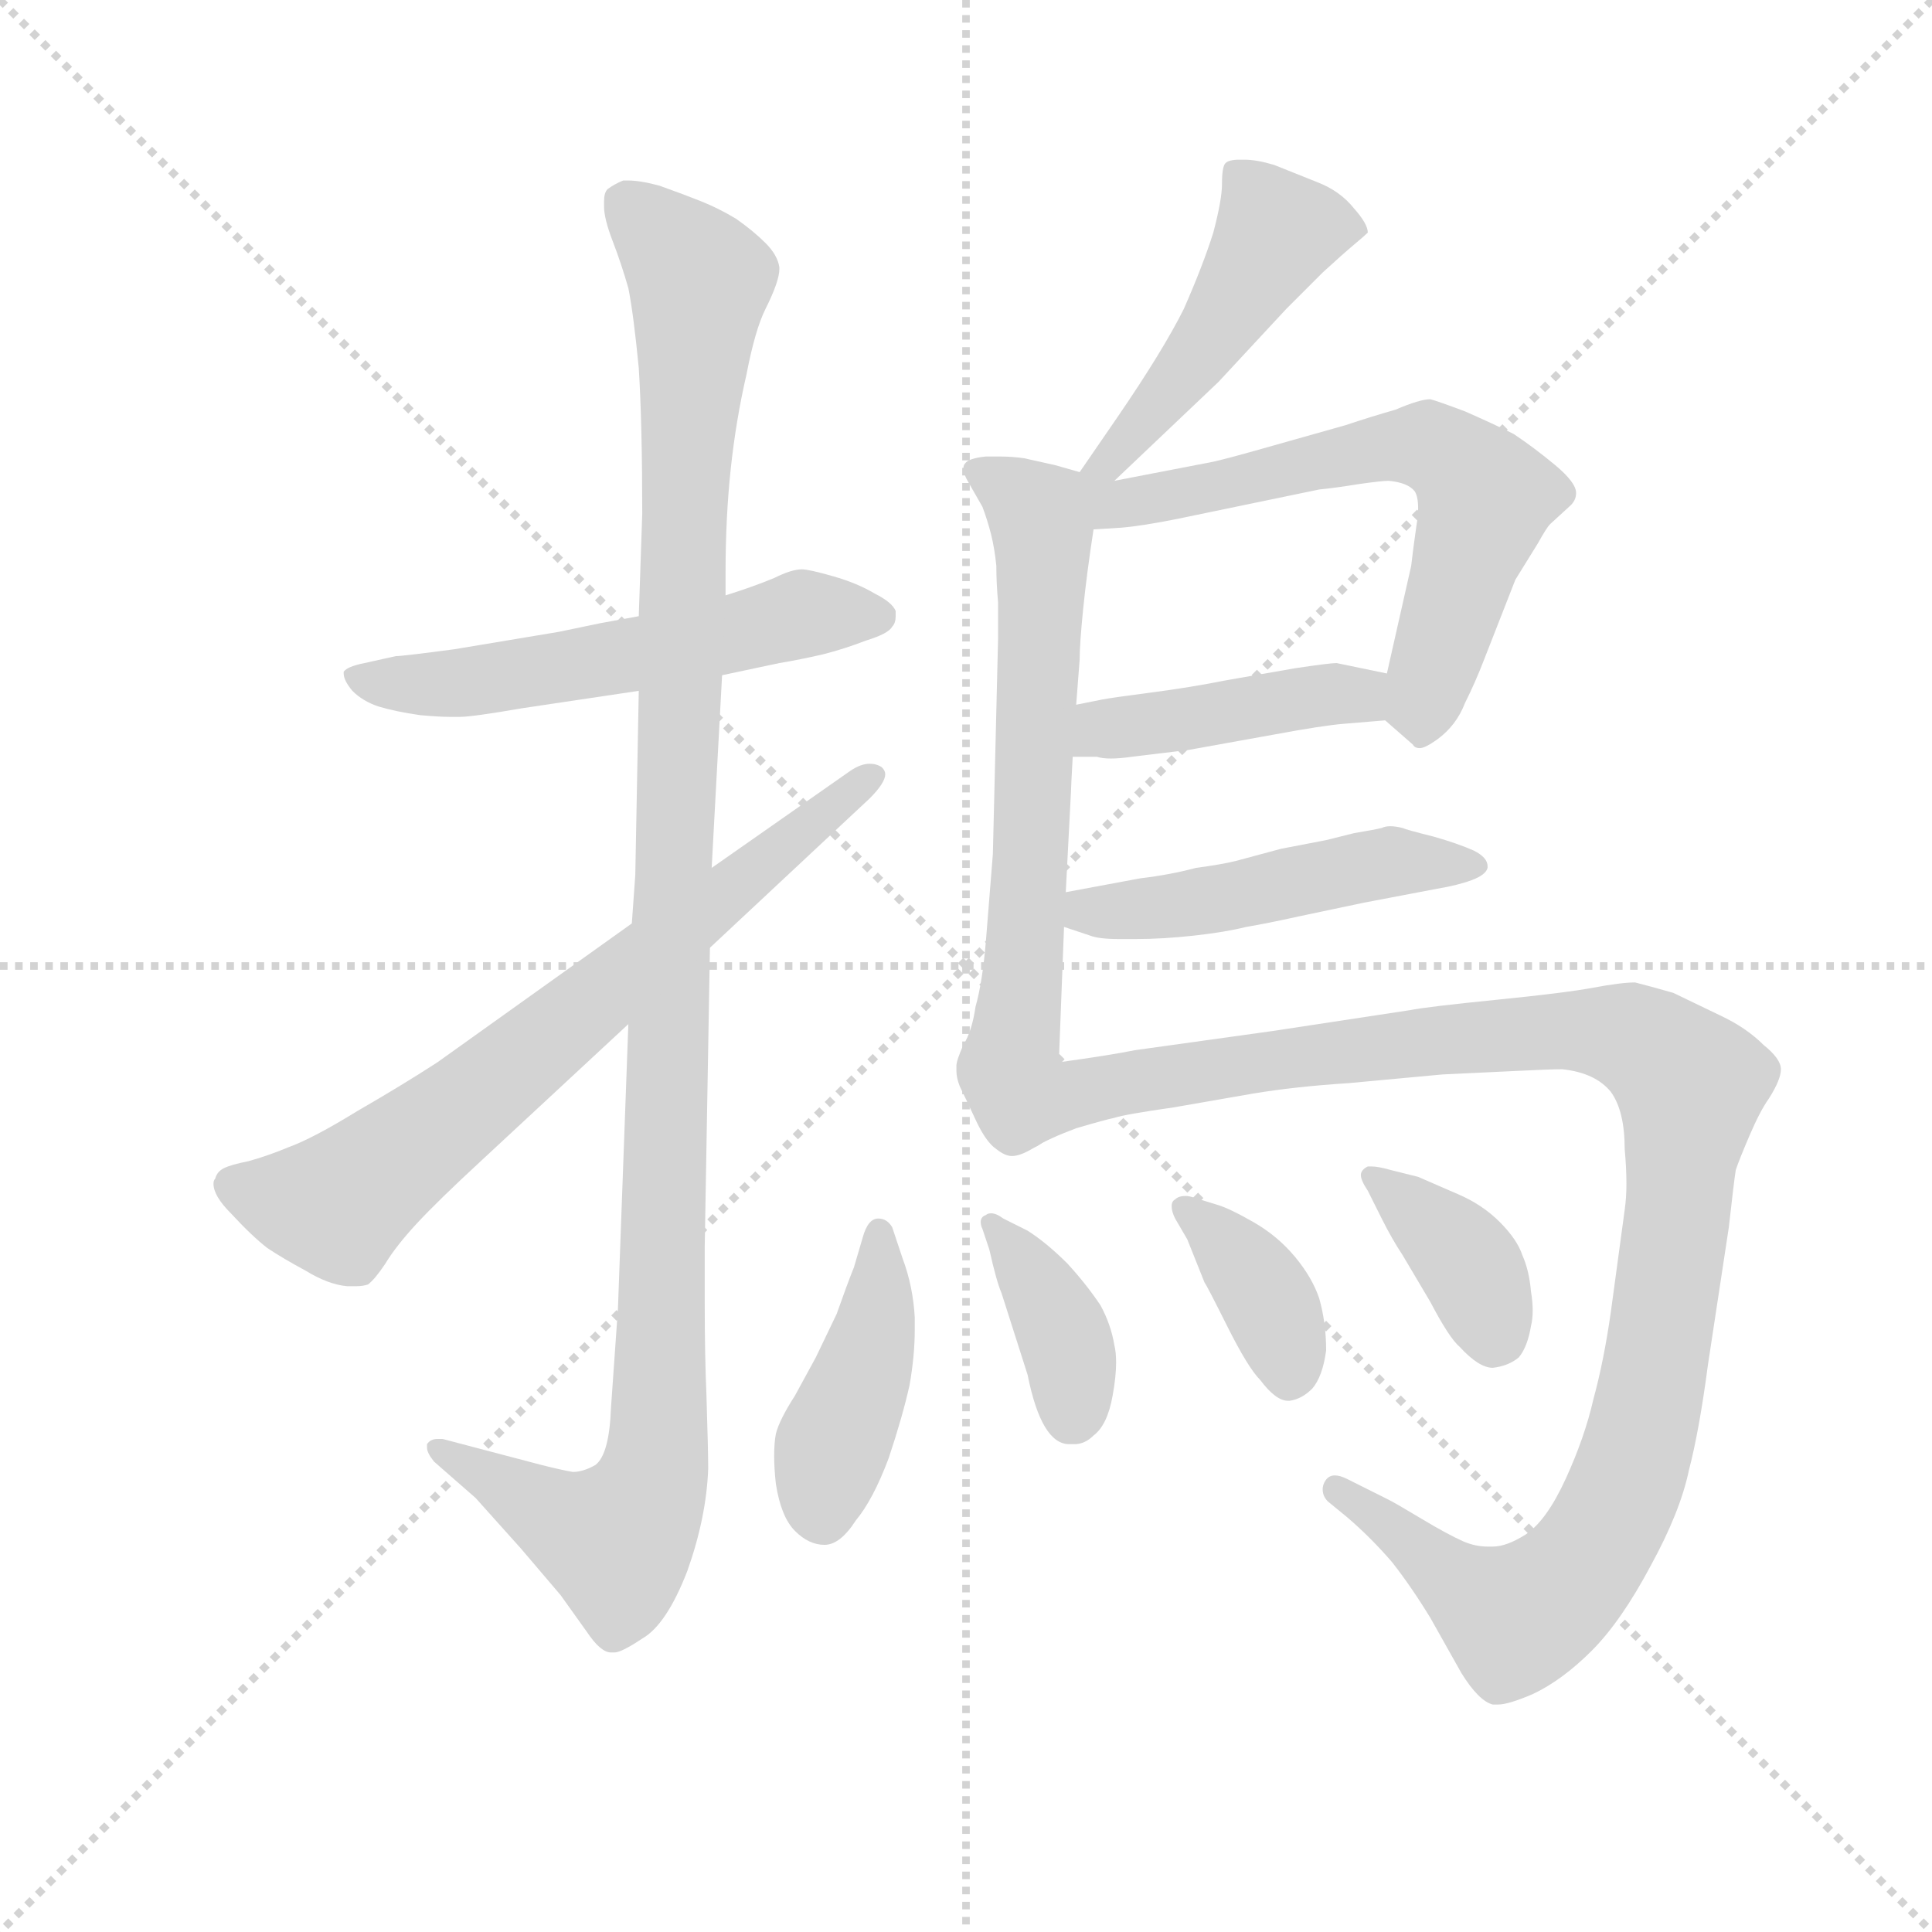 <svg version="1.1" viewBox="0 0 1024 1024" xmlns="http://www.w3.org/2000/svg">
  <g stroke="lightgray" stroke-dasharray="1,1" stroke-width="1" transform="scale(4, 4)">
    <line x1="0" y1="0" x2="256" y2="256"></line>
    <line x1="256" y1="0" x2="0" y2="256"></line>
    <line x1="128" y1="0" x2="128" y2="256"></line>
    <line x1="0" y1="128" x2="256" y2="128"></line>
  </g>
  <g transform="scale(0.92, -0.92) translate(60, -830)">
    <style type="text/css">
      
        @keyframes keyframes0 {
          from {
            stroke: blue;
            stroke-dashoffset: 562;
            stroke-width: 128;
          }
          65% {
            animation-timing-function: step-end;
            stroke: blue;
            stroke-dashoffset: 0;
            stroke-width: 128;
          }
          to {
            stroke: black;
            stroke-width: 1024;
          }
        }
        #make-me-a-hanzi-animation-0 {
          animation: keyframes0 0.707s both;
          animation-delay: 0s;
          animation-timing-function: linear;
        }
      
        @keyframes keyframes1 {
          from {
            stroke: blue;
            stroke-dashoffset: 1170;
            stroke-width: 128;
          }
          79% {
            animation-timing-function: step-end;
            stroke: blue;
            stroke-dashoffset: 0;
            stroke-width: 128;
          }
          to {
            stroke: black;
            stroke-width: 1024;
          }
        }
        #make-me-a-hanzi-animation-1 {
          animation: keyframes1 1.202s both;
          animation-delay: 0.707s;
          animation-timing-function: linear;
        }
      
        @keyframes keyframes2 {
          from {
            stroke: blue;
            stroke-dashoffset: 715;
            stroke-width: 128;
          }
          70% {
            animation-timing-function: step-end;
            stroke: blue;
            stroke-dashoffset: 0;
            stroke-width: 128;
          }
          to {
            stroke: black;
            stroke-width: 1024;
          }
        }
        #make-me-a-hanzi-animation-2 {
          animation: keyframes2 0.832s both;
          animation-delay: 1.91s;
          animation-timing-function: linear;
        }
      
        @keyframes keyframes3 {
          from {
            stroke: blue;
            stroke-dashoffset: 476;
            stroke-width: 128;
          }
          61% {
            animation-timing-function: step-end;
            stroke: blue;
            stroke-dashoffset: 0;
            stroke-width: 128;
          }
          to {
            stroke: black;
            stroke-width: 1024;
          }
        }
        #make-me-a-hanzi-animation-3 {
          animation: keyframes3 0.637s both;
          animation-delay: 2.741s;
          animation-timing-function: linear;
        }
      
        @keyframes keyframes4 {
          from {
            stroke: blue;
            stroke-dashoffset: 655;
            stroke-width: 128;
          }
          68% {
            animation-timing-function: step-end;
            stroke: blue;
            stroke-dashoffset: 0;
            stroke-width: 128;
          }
          to {
            stroke: black;
            stroke-width: 1024;
          }
        }
        #make-me-a-hanzi-animation-4 {
          animation: keyframes4 0.783s both;
          animation-delay: 3.379s;
          animation-timing-function: linear;
        }
      
        @keyframes keyframes5 {
          from {
            stroke: blue;
            stroke-dashoffset: 648;
            stroke-width: 128;
          }
          68% {
            animation-timing-function: step-end;
            stroke: blue;
            stroke-dashoffset: 0;
            stroke-width: 128;
          }
          to {
            stroke: black;
            stroke-width: 1024;
          }
        }
        #make-me-a-hanzi-animation-5 {
          animation: keyframes5 0.777s both;
          animation-delay: 4.162s;
          animation-timing-function: linear;
        }
      
        @keyframes keyframes6 {
          from {
            stroke: blue;
            stroke-dashoffset: 429;
            stroke-width: 128;
          }
          58% {
            animation-timing-function: step-end;
            stroke: blue;
            stroke-dashoffset: 0;
            stroke-width: 128;
          }
          to {
            stroke: black;
            stroke-width: 1024;
          }
        }
        #make-me-a-hanzi-animation-6 {
          animation: keyframes6 0.599s both;
          animation-delay: 4.939s;
          animation-timing-function: linear;
        }
      
        @keyframes keyframes7 {
          from {
            stroke: blue;
            stroke-dashoffset: 488;
            stroke-width: 128;
          }
          61% {
            animation-timing-function: step-end;
            stroke: blue;
            stroke-dashoffset: 0;
            stroke-width: 128;
          }
          to {
            stroke: black;
            stroke-width: 1024;
          }
        }
        #make-me-a-hanzi-animation-7 {
          animation: keyframes7 0.647s both;
          animation-delay: 5.538s;
          animation-timing-function: linear;
        }
      
        @keyframes keyframes8 {
          from {
            stroke: blue;
            stroke-dashoffset: 1117;
            stroke-width: 128;
          }
          78% {
            animation-timing-function: step-end;
            stroke: blue;
            stroke-dashoffset: 0;
            stroke-width: 128;
          }
          to {
            stroke: black;
            stroke-width: 1024;
          }
        }
        #make-me-a-hanzi-animation-8 {
          animation: keyframes8 1.159s both;
          animation-delay: 6.185s;
          animation-timing-function: linear;
        }
      
        @keyframes keyframes9 {
          from {
            stroke: blue;
            stroke-dashoffset: 424;
            stroke-width: 128;
          }
          58% {
            animation-timing-function: step-end;
            stroke: blue;
            stroke-dashoffset: 0;
            stroke-width: 128;
          }
          to {
            stroke: black;
            stroke-width: 1024;
          }
        }
        #make-me-a-hanzi-animation-9 {
          animation: keyframes9 0.595s both;
          animation-delay: 7.344s;
          animation-timing-function: linear;
        }
      
        @keyframes keyframes10 {
          from {
            stroke: blue;
            stroke-dashoffset: 380;
            stroke-width: 128;
          }
          55% {
            animation-timing-function: step-end;
            stroke: blue;
            stroke-dashoffset: 0;
            stroke-width: 128;
          }
          to {
            stroke: black;
            stroke-width: 1024;
          }
        }
        #make-me-a-hanzi-animation-10 {
          animation: keyframes10 0.559s both;
          animation-delay: 7.939s;
          animation-timing-function: linear;
        }
      
        @keyframes keyframes11 {
          from {
            stroke: blue;
            stroke-dashoffset: 376;
            stroke-width: 128;
          }
          55% {
            animation-timing-function: step-end;
            stroke: blue;
            stroke-dashoffset: 0;
            stroke-width: 128;
          }
          to {
            stroke: black;
            stroke-width: 1024;
          }
        }
        #make-me-a-hanzi-animation-11 {
          animation: keyframes11 0.556s both;
          animation-delay: 8.499s;
          animation-timing-function: linear;
        }
      
        @keyframes keyframes12 {
          from {
            stroke: blue;
            stroke-dashoffset: 379;
            stroke-width: 128;
          }
          55% {
            animation-timing-function: step-end;
            stroke: blue;
            stroke-dashoffset: 0;
            stroke-width: 128;
          }
          to {
            stroke: black;
            stroke-width: 1024;
          }
        }
        #make-me-a-hanzi-animation-12 {
          animation: keyframes12 0.558s both;
          animation-delay: 9.055s;
          animation-timing-function: linear;
        }
      
    </style>
    
      <path d="M 356 441 L 389 448 Q 401 450 414 453 Q 426 456 439 461 Q 452 465 454 469 Q 456 471 456 475 L 456 478 Q 454 483 444 488 Q 434 494 420 498 Q 406 502 402 502 Q 396 502 386 497 Q 374 492 358 487 L 308 475 L 286 471 L 262 466 L 202 456 Q 172 452 168 452 L 150 448 Q 140 446 138 443 L 138 442 Q 138 438 143 432 Q 149 426 158 423 Q 168 420 182 418 Q 193 417 199 417 L 205 417 Q 212 417 241 422 L 308 432 L 356 441 Z" fill="lightgray"></path>
    
      <path d="M 302 240 L 296 76 L 292 19 Q 291 -8 283 -14 Q 276 -18 270 -18 Q 264 -17 252 -14 L 195 1 L 192 1 Q 188 1 186 -2 L 186 -4 Q 186 -7 190 -12 L 214 -33 L 240 -62 L 263 -89 L 278 -110 Q 286 -122 292 -122 L 294 -122 Q 298 -122 310 -114 Q 324 -106 336 -75 Q 347 -44 348 -16 Q 348 -6 347 26 Q 346 49 346 79 L 346 112 L 349 284 L 350 330 L 356 441 L 358 487 L 358 500 Q 358 532 361 560 Q 364 588 370 614 Q 375 640 381 652 Q 389 668 389 675 L 389 676 Q 388 683 381 690 Q 374 697 364 704 Q 354 710 344 714 Q 334 718 320 723 Q 309 726 302 726 L 299 726 Q 294 724 290 721 Q 288 719 288 714 L 288 711 Q 288 704 293 691 Q 298 678 302 664 Q 305 649 308 618 Q 310 586 310 534 L 308 475 L 308 432 L 306 326 L 304 298 L 302 240 Z" fill="lightgray"></path>
    
      <path d="M 349 284 L 441 370 Q 450 379 450 384 Q 450 386 448 388 Q 445 390 441 390 Q 436 390 430 386 L 350 330 L 304 298 L 192 218 Q 172 205 146 190 Q 120 174 106 169 Q 94 164 83 161 Q 73 159 69 157 Q 65 155 64 151 Q 63 150 63 148 Q 63 141 73 131 Q 85 118 94 111 Q 103 105 116 98 Q 129 90 140 89 L 145 89 Q 149 89 152 90 Q 156 93 162 102 Q 168 112 180 125 Q 192 138 218 162 L 302 240 L 349 284 Z" fill="lightgray"></path>
    
      <path d="M 582 553 L 642 610 L 681 652 L 702 673 Q 714 684 720 689 Q 726 694 728 696 Q 728 701 720 710 Q 712 720 699 725 L 674 735 Q 664 738 657 738 L 654 738 Q 648 738 646 736 Q 644 734 644 724 Q 644 715 639 696 Q 633 677 622 652 Q 610 628 584 590 L 562 558 C 545 533 560 532 582 553 Z" fill="lightgray"></path>
    
      <path d="M 562 558 L 548 562 L 530 566 Q 523 567 516 567 L 508 567 Q 498 566 496 563 Q 495 562 495 560 Q 495 557 498 552 L 506 538 Q 509 530 511 522 Q 513 514 514 504 Q 514 494 515 483 L 515 462 L 512 338 L 508 288 Q 506 264 502 250 Q 500 236 495 228 Q 491 219 491 216 L 491 213 Q 491 209 493 204 Q 496 198 502 185 Q 508 172 514 168 Q 519 164 523 164 Q 528 164 536 169 C 548 174 549 188 550 218 L 553 296 L 554 316 L 557 374 Q 557 376 558 394 L 560 424 L 562 450 Q 562 459 564 479 Q 566 499 570 525 C 574 554 574 554 562 558 Z" fill="lightgray"></path>
    
      <path d="M 738 415 L 754 401 Q 755 399 758 399 Q 761 399 768 404 Q 779 412 784 425 Q 790 437 795 450 L 813 496 L 826 517 Q 831 526 833 528 L 845 539 Q 848 542 848 546 Q 848 552 836 562 Q 824 572 812 580 Q 800 586 784 593 Q 768 599 764 600 Q 758 600 744 594 Q 730 590 715 585 L 676 574 Q 648 566 639 564 L 582 553 C 553 547 523 522 570 525 L 586 526 Q 598 527 618 531 L 700 548 Q 710 549 722 551 Q 736 553 740 553 Q 751 552 755 547 Q 757 544 757 537 Q 757 533 756 527 Q 754 513 753 504 L 739 442 C 734 419 734 419 738 415 Z" fill="lightgray"></path>
    
      <path d="M 558 394 L 572 394 Q 575 393 580 393 Q 585 393 592 394 L 625 398 L 675 407 Q 702 412 714 413 L 738 415 C 768 417 768 436 739 442 L 710 448 Q 706 448 686 445 L 646 438 Q 626 434 603 431 Q 580 428 575 427 L 560 424 C 531 418 528 394 558 394 Z" fill="lightgray"></path>
    
      <path d="M 553 296 L 568 291 Q 573 289 585 289 L 594 289 Q 610 289 628 291 Q 646 293 658 296 Q 670 298 688 302 L 726 310 L 768 318 Q 780 320 788 323 Q 796 326 797 330 L 797 331 Q 797 336 789 340 Q 780 344 766 348 Q 750 352 748 353 Q 744 354 741 354 Q 738 354 736 353 Q 732 352 720 350 L 704 346 L 678 341 L 652 334 Q 644 332 629 330 Q 614 326 597 324 L 554 316 C 525 311 525 305 553 296 Z" fill="lightgray"></path>
    
      <path d="M 536 169 Q 544 174 560 180 Q 577 185 582 186 Q 588 188 616 192 L 662 200 Q 686 204 717 206 L 771 211 L 813 213 Q 833 214 840 214 Q 859 212 868 201 Q 876 190 876 168 Q 877 157 877 148 Q 877 140 876 133 L 868 74 Q 864 46 858 24 Q 853 2 842 -22 Q 831 -46 819 -54 Q 808 -61 800 -61 L 797 -61 Q 790 -61 783 -58 Q 774 -54 759 -45 Q 744 -36 740 -34 L 716 -22 Q 712 -20 709 -20 Q 705 -20 703 -24 Q 702 -26 702 -28 Q 702 -32 705 -35 L 716 -44 Q 730 -56 742 -70 Q 753 -84 764 -102 L 782 -134 Q 792 -150 800 -152 L 803 -152 Q 809 -152 823 -146 Q 840 -138 857 -121 Q 874 -104 891 -72 Q 908 -41 913 -17 Q 919 6 924 44 L 936 123 Q 939 150 940 156 Q 942 162 948 176 Q 954 190 959 197 Q 966 208 966 214 Q 966 220 956 228 Q 946 238 931 245 L 904 258 Q 890 262 882 264 Q 874 264 858 261 Q 842 258 802 254 Q 762 250 752 248 L 673 236 L 594 225 Q 579 222 550 218 C 520 214 509 157 536 169 Z" fill="lightgray"></path>
    
      <path d="M 454 123 Q 451 128 446 128 Q 440 128 437 117 L 432 100 Q 428 90 422 73 L 410 48 L 398 26 Q 389 12 387 4 Q 386 -1 386 -9 Q 386 -16 387 -25 Q 390 -44 398 -52 Q 406 -60 415 -60 Q 424 -60 433 -46 Q 443 -34 452 -10 Q 460 14 464 32 Q 467 49 467 64 L 467 71 Q 466 89 460 105 L 454 123 Z" fill="lightgray"></path>
    
      <path d="M 518 128 Q 514 131 511 131 Q 509 131 508 130 Q 505 129 505 126 Q 505 124 506 122 L 510 110 Q 514 92 517 85 L 532 38 Q 536 18 542 8 Q 548 -2 556 -2 L 559 -2 Q 565 -2 570 3 Q 578 9 581 26 Q 583 37 583 45 Q 583 51 582 55 Q 580 67 574 78 Q 566 90 555 102 Q 543 114 532 121 L 518 128 Z" fill="lightgray"></path>
    
      <path d="M 628 140 Q 625 141 623 141 Q 619 141 617 139 Q 615 138 615 135 Q 615 132 617 128 L 624 116 L 634 91 Q 635 90 647 66 Q 659 42 666 35 Q 675 23 682 23 L 683 23 Q 690 24 696 30 Q 702 37 704 52 Q 704 68 700 82 Q 696 94 686 106 Q 676 118 662 126 Q 648 134 641 136 L 628 140 Z" fill="lightgray"></path>
    
      <path d="M 741 156 Q 734 158 730 158 L 728 158 Q 724 156 724 153 Q 724 150 728 144 L 736 128 Q 742 116 748 107 L 764 80 Q 775 59 781 54 Q 792 42 800 42 Q 809 43 815 48 Q 820 54 822 66 Q 823 70 823 75 Q 823 80 822 86 Q 821 98 817 107 Q 814 116 804 126 Q 794 136 780 142 L 757 152 L 741 156 Z" fill="lightgray"></path>
    
    
      <clipPath id="make-me-a-hanzi-clip-0">
        <path d="M 356 441 L 389 448 Q 401 450 414 453 Q 426 456 439 461 Q 452 465 454 469 Q 456 471 456 475 L 456 478 Q 454 483 444 488 Q 434 494 420 498 Q 406 502 402 502 Q 396 502 386 497 Q 374 492 358 487 L 308 475 L 286 471 L 262 466 L 202 456 Q 172 452 168 452 L 150 448 Q 140 446 138 443 L 138 442 Q 138 438 143 432 Q 149 426 158 423 Q 168 420 182 418 Q 193 417 199 417 L 205 417 Q 212 417 241 422 L 308 432 L 356 441 Z"></path>
      </clipPath>
      <path clip-path="url(#make-me-a-hanzi-clip-0)" d="M 145 443 L 159 436 L 202 436 L 400 476 L 445 477" fill="none" id="make-me-a-hanzi-animation-0" stroke-dasharray="434 868" stroke-linecap="round"></path>
    
      <clipPath id="make-me-a-hanzi-clip-1">
        <path d="M 302 240 L 296 76 L 292 19 Q 291 -8 283 -14 Q 276 -18 270 -18 Q 264 -17 252 -14 L 195 1 L 192 1 Q 188 1 186 -2 L 186 -4 Q 186 -7 190 -12 L 214 -33 L 240 -62 L 263 -89 L 278 -110 Q 286 -122 292 -122 L 294 -122 Q 298 -122 310 -114 Q 324 -106 336 -75 Q 347 -44 348 -16 Q 348 -6 347 26 Q 346 49 346 79 L 346 112 L 349 284 L 350 330 L 356 441 L 358 487 L 358 500 Q 358 532 361 560 Q 364 588 370 614 Q 375 640 381 652 Q 389 668 389 675 L 389 676 Q 388 683 381 690 Q 374 697 364 704 Q 354 710 344 714 Q 334 718 320 723 Q 309 726 302 726 L 299 726 Q 294 724 290 721 Q 288 719 288 714 L 288 711 Q 288 704 293 691 Q 298 678 302 664 Q 305 649 308 618 Q 310 586 310 534 L 308 475 L 308 432 L 306 326 L 304 298 L 302 240 Z"></path>
      </clipPath>
      <path clip-path="url(#make-me-a-hanzi-clip-1)" d="M 300 715 L 343 668 L 317 -21 L 295 -57 L 266 -48 L 190 -3" fill="none" id="make-me-a-hanzi-animation-1" stroke-dasharray="1042 2084" stroke-linecap="round"></path>
    
      <clipPath id="make-me-a-hanzi-clip-2">
        <path d="M 349 284 L 441 370 Q 450 379 450 384 Q 450 386 448 388 Q 445 390 441 390 Q 436 390 430 386 L 350 330 L 304 298 L 192 218 Q 172 205 146 190 Q 120 174 106 169 Q 94 164 83 161 Q 73 159 69 157 Q 65 155 64 151 Q 63 150 63 148 Q 63 141 73 131 Q 85 118 94 111 Q 103 105 116 98 Q 129 90 140 89 L 145 89 Q 149 89 152 90 Q 156 93 162 102 Q 168 112 180 125 Q 192 138 218 162 L 302 240 L 349 284 Z"></path>
      </clipPath>
      <path clip-path="url(#make-me-a-hanzi-clip-2)" d="M 72 147 L 134 136 L 443 383" fill="none" id="make-me-a-hanzi-animation-2" stroke-dasharray="587 1174" stroke-linecap="round"></path>
    
      <clipPath id="make-me-a-hanzi-clip-3">
        <path d="M 582 553 L 642 610 L 681 652 L 702 673 Q 714 684 720 689 Q 726 694 728 696 Q 728 701 720 710 Q 712 720 699 725 L 674 735 Q 664 738 657 738 L 654 738 Q 648 738 646 736 Q 644 734 644 724 Q 644 715 639 696 Q 633 677 622 652 Q 610 628 584 590 L 562 558 C 545 533 560 532 582 553 Z"></path>
      </clipPath>
      <path clip-path="url(#make-me-a-hanzi-clip-3)" d="M 720 697 L 675 696 L 625 618 L 579 564 L 568 562" fill="none" id="make-me-a-hanzi-animation-3" stroke-dasharray="348 696" stroke-linecap="round"></path>
    
      <clipPath id="make-me-a-hanzi-clip-4">
        <path d="M 562 558 L 548 562 L 530 566 Q 523 567 516 567 L 508 567 Q 498 566 496 563 Q 495 562 495 560 Q 495 557 498 552 L 506 538 Q 509 530 511 522 Q 513 514 514 504 Q 514 494 515 483 L 515 462 L 512 338 L 508 288 Q 506 264 502 250 Q 500 236 495 228 Q 491 219 491 216 L 491 213 Q 491 209 493 204 Q 496 198 502 185 Q 508 172 514 168 Q 519 164 523 164 Q 528 164 536 169 C 548 174 549 188 550 218 L 553 296 L 554 316 L 557 374 Q 557 376 558 394 L 560 424 L 562 450 Q 562 459 564 479 Q 566 499 570 525 C 574 554 574 554 562 558 Z"></path>
      </clipPath>
      <path clip-path="url(#make-me-a-hanzi-clip-4)" d="M 504 559 L 538 534 L 541 521 L 529 258 L 520 212 L 525 179" fill="none" id="make-me-a-hanzi-animation-4" stroke-dasharray="527 1054" stroke-linecap="round"></path>
    
      <clipPath id="make-me-a-hanzi-clip-5">
        <path d="M 738 415 L 754 401 Q 755 399 758 399 Q 761 399 768 404 Q 779 412 784 425 Q 790 437 795 450 L 813 496 L 826 517 Q 831 526 833 528 L 845 539 Q 848 542 848 546 Q 848 552 836 562 Q 824 572 812 580 Q 800 586 784 593 Q 768 599 764 600 Q 758 600 744 594 Q 730 590 715 585 L 676 574 Q 648 566 639 564 L 582 553 C 553 547 523 522 570 525 L 586 526 Q 598 527 618 531 L 700 548 Q 710 549 722 551 Q 736 553 740 553 Q 751 552 755 547 Q 757 544 757 537 Q 757 533 756 527 Q 754 513 753 504 L 739 442 C 734 419 734 419 738 415 Z"></path>
      </clipPath>
      <path clip-path="url(#make-me-a-hanzi-clip-5)" d="M 566 553 L 581 539 L 742 573 L 758 574 L 780 564 L 796 543 L 762 434 L 760 408" fill="none" id="make-me-a-hanzi-animation-5" stroke-dasharray="520 1040" stroke-linecap="round"></path>
    
      <clipPath id="make-me-a-hanzi-clip-6">
        <path d="M 558 394 L 572 394 Q 575 393 580 393 Q 585 393 592 394 L 625 398 L 675 407 Q 702 412 714 413 L 738 415 C 768 417 768 436 739 442 L 710 448 Q 706 448 686 445 L 646 438 Q 626 434 603 431 Q 580 428 575 427 L 560 424 C 531 418 528 394 558 394 Z"></path>
      </clipPath>
      <path clip-path="url(#make-me-a-hanzi-clip-6)" d="M 565 401 L 576 410 L 714 431 L 731 422" fill="none" id="make-me-a-hanzi-animation-6" stroke-dasharray="301 602" stroke-linecap="round"></path>
    
      <clipPath id="make-me-a-hanzi-clip-7">
        <path d="M 553 296 L 568 291 Q 573 289 585 289 L 594 289 Q 610 289 628 291 Q 646 293 658 296 Q 670 298 688 302 L 726 310 L 768 318 Q 780 320 788 323 Q 796 326 797 330 L 797 331 Q 797 336 789 340 Q 780 344 766 348 Q 750 352 748 353 Q 744 354 741 354 Q 738 354 736 353 Q 732 352 720 350 L 704 346 L 678 341 L 652 334 Q 644 332 629 330 Q 614 326 597 324 L 554 316 C 525 311 525 305 553 296 Z"></path>
      </clipPath>
      <path clip-path="url(#make-me-a-hanzi-clip-7)" d="M 562 311 L 567 305 L 599 306 L 737 333 L 789 331" fill="none" id="make-me-a-hanzi-animation-7" stroke-dasharray="360 720" stroke-linecap="round"></path>
    
      <clipPath id="make-me-a-hanzi-clip-8">
        <path d="M 536 169 Q 544 174 560 180 Q 577 185 582 186 Q 588 188 616 192 L 662 200 Q 686 204 717 206 L 771 211 L 813 213 Q 833 214 840 214 Q 859 212 868 201 Q 876 190 876 168 Q 877 157 877 148 Q 877 140 876 133 L 868 74 Q 864 46 858 24 Q 853 2 842 -22 Q 831 -46 819 -54 Q 808 -61 800 -61 L 797 -61 Q 790 -61 783 -58 Q 774 -54 759 -45 Q 744 -36 740 -34 L 716 -22 Q 712 -20 709 -20 Q 705 -20 703 -24 Q 702 -26 702 -28 Q 702 -32 705 -35 L 716 -44 Q 730 -56 742 -70 Q 753 -84 764 -102 L 782 -134 Q 792 -150 800 -152 L 803 -152 Q 809 -152 823 -146 Q 840 -138 857 -121 Q 874 -104 891 -72 Q 908 -41 913 -17 Q 919 6 924 44 L 936 123 Q 939 150 940 156 Q 942 162 948 176 Q 954 190 959 197 Q 966 208 966 214 Q 966 220 956 228 Q 946 238 931 245 L 904 258 Q 890 262 882 264 Q 874 264 858 261 Q 842 258 802 254 Q 762 250 752 248 L 673 236 L 594 225 Q 579 222 550 218 C 520 214 509 157 536 169 Z"></path>
      </clipPath>
      <path clip-path="url(#make-me-a-hanzi-clip-8)" d="M 539 175 L 565 201 L 795 234 L 869 235 L 889 228 L 914 205 L 884 -3 L 866 -49 L 841 -84 L 813 -102 L 710 -28" fill="none" id="make-me-a-hanzi-animation-8" stroke-dasharray="989 1978" stroke-linecap="round"></path>
    
      <clipPath id="make-me-a-hanzi-clip-9">
        <path d="M 454 123 Q 451 128 446 128 Q 440 128 437 117 L 432 100 Q 428 90 422 73 L 410 48 L 398 26 Q 389 12 387 4 Q 386 -1 386 -9 Q 386 -16 387 -25 Q 390 -44 398 -52 Q 406 -60 415 -60 Q 424 -60 433 -46 Q 443 -34 452 -10 Q 460 14 464 32 Q 467 49 467 64 L 467 71 Q 466 89 460 105 L 454 123 Z"></path>
      </clipPath>
      <path clip-path="url(#make-me-a-hanzi-clip-9)" d="M 446 119 L 443 60 L 417 -12 L 414 -44" fill="none" id="make-me-a-hanzi-animation-9" stroke-dasharray="296 592" stroke-linecap="round"></path>
    
      <clipPath id="make-me-a-hanzi-clip-10">
        <path d="M 518 128 Q 514 131 511 131 Q 509 131 508 130 Q 505 129 505 126 Q 505 124 506 122 L 510 110 Q 514 92 517 85 L 532 38 Q 536 18 542 8 Q 548 -2 556 -2 L 559 -2 Q 565 -2 570 3 Q 578 9 581 26 Q 583 37 583 45 Q 583 51 582 55 Q 580 67 574 78 Q 566 90 555 102 Q 543 114 532 121 L 518 128 Z"></path>
      </clipPath>
      <path clip-path="url(#make-me-a-hanzi-clip-10)" d="M 510 125 L 521 116 L 552 62 L 557 15" fill="none" id="make-me-a-hanzi-animation-10" stroke-dasharray="252 504" stroke-linecap="round"></path>
    
      <clipPath id="make-me-a-hanzi-clip-11">
        <path d="M 628 140 Q 625 141 623 141 Q 619 141 617 139 Q 615 138 615 135 Q 615 132 617 128 L 624 116 L 634 91 Q 635 90 647 66 Q 659 42 666 35 Q 675 23 682 23 L 683 23 Q 690 24 696 30 Q 702 37 704 52 Q 704 68 700 82 Q 696 94 686 106 Q 676 118 662 126 Q 648 134 641 136 L 628 140 Z"></path>
      </clipPath>
      <path clip-path="url(#make-me-a-hanzi-clip-11)" d="M 622 134 L 663 94 L 680 58 L 683 35" fill="none" id="make-me-a-hanzi-animation-11" stroke-dasharray="248 496" stroke-linecap="round"></path>
    
      <clipPath id="make-me-a-hanzi-clip-12">
        <path d="M 741 156 Q 734 158 730 158 L 728 158 Q 724 156 724 153 Q 724 150 728 144 L 736 128 Q 742 116 748 107 L 764 80 Q 775 59 781 54 Q 792 42 800 42 Q 809 43 815 48 Q 820 54 822 66 Q 823 70 823 75 Q 823 80 822 86 Q 821 98 817 107 Q 814 116 804 126 Q 794 136 780 142 L 757 152 L 741 156 Z"></path>
      </clipPath>
      <path clip-path="url(#make-me-a-hanzi-clip-12)" d="M 729 153 L 781 109 L 804 59" fill="none" id="make-me-a-hanzi-animation-12" stroke-dasharray="251 502" stroke-linecap="round"></path>
    
  </g>
</svg>